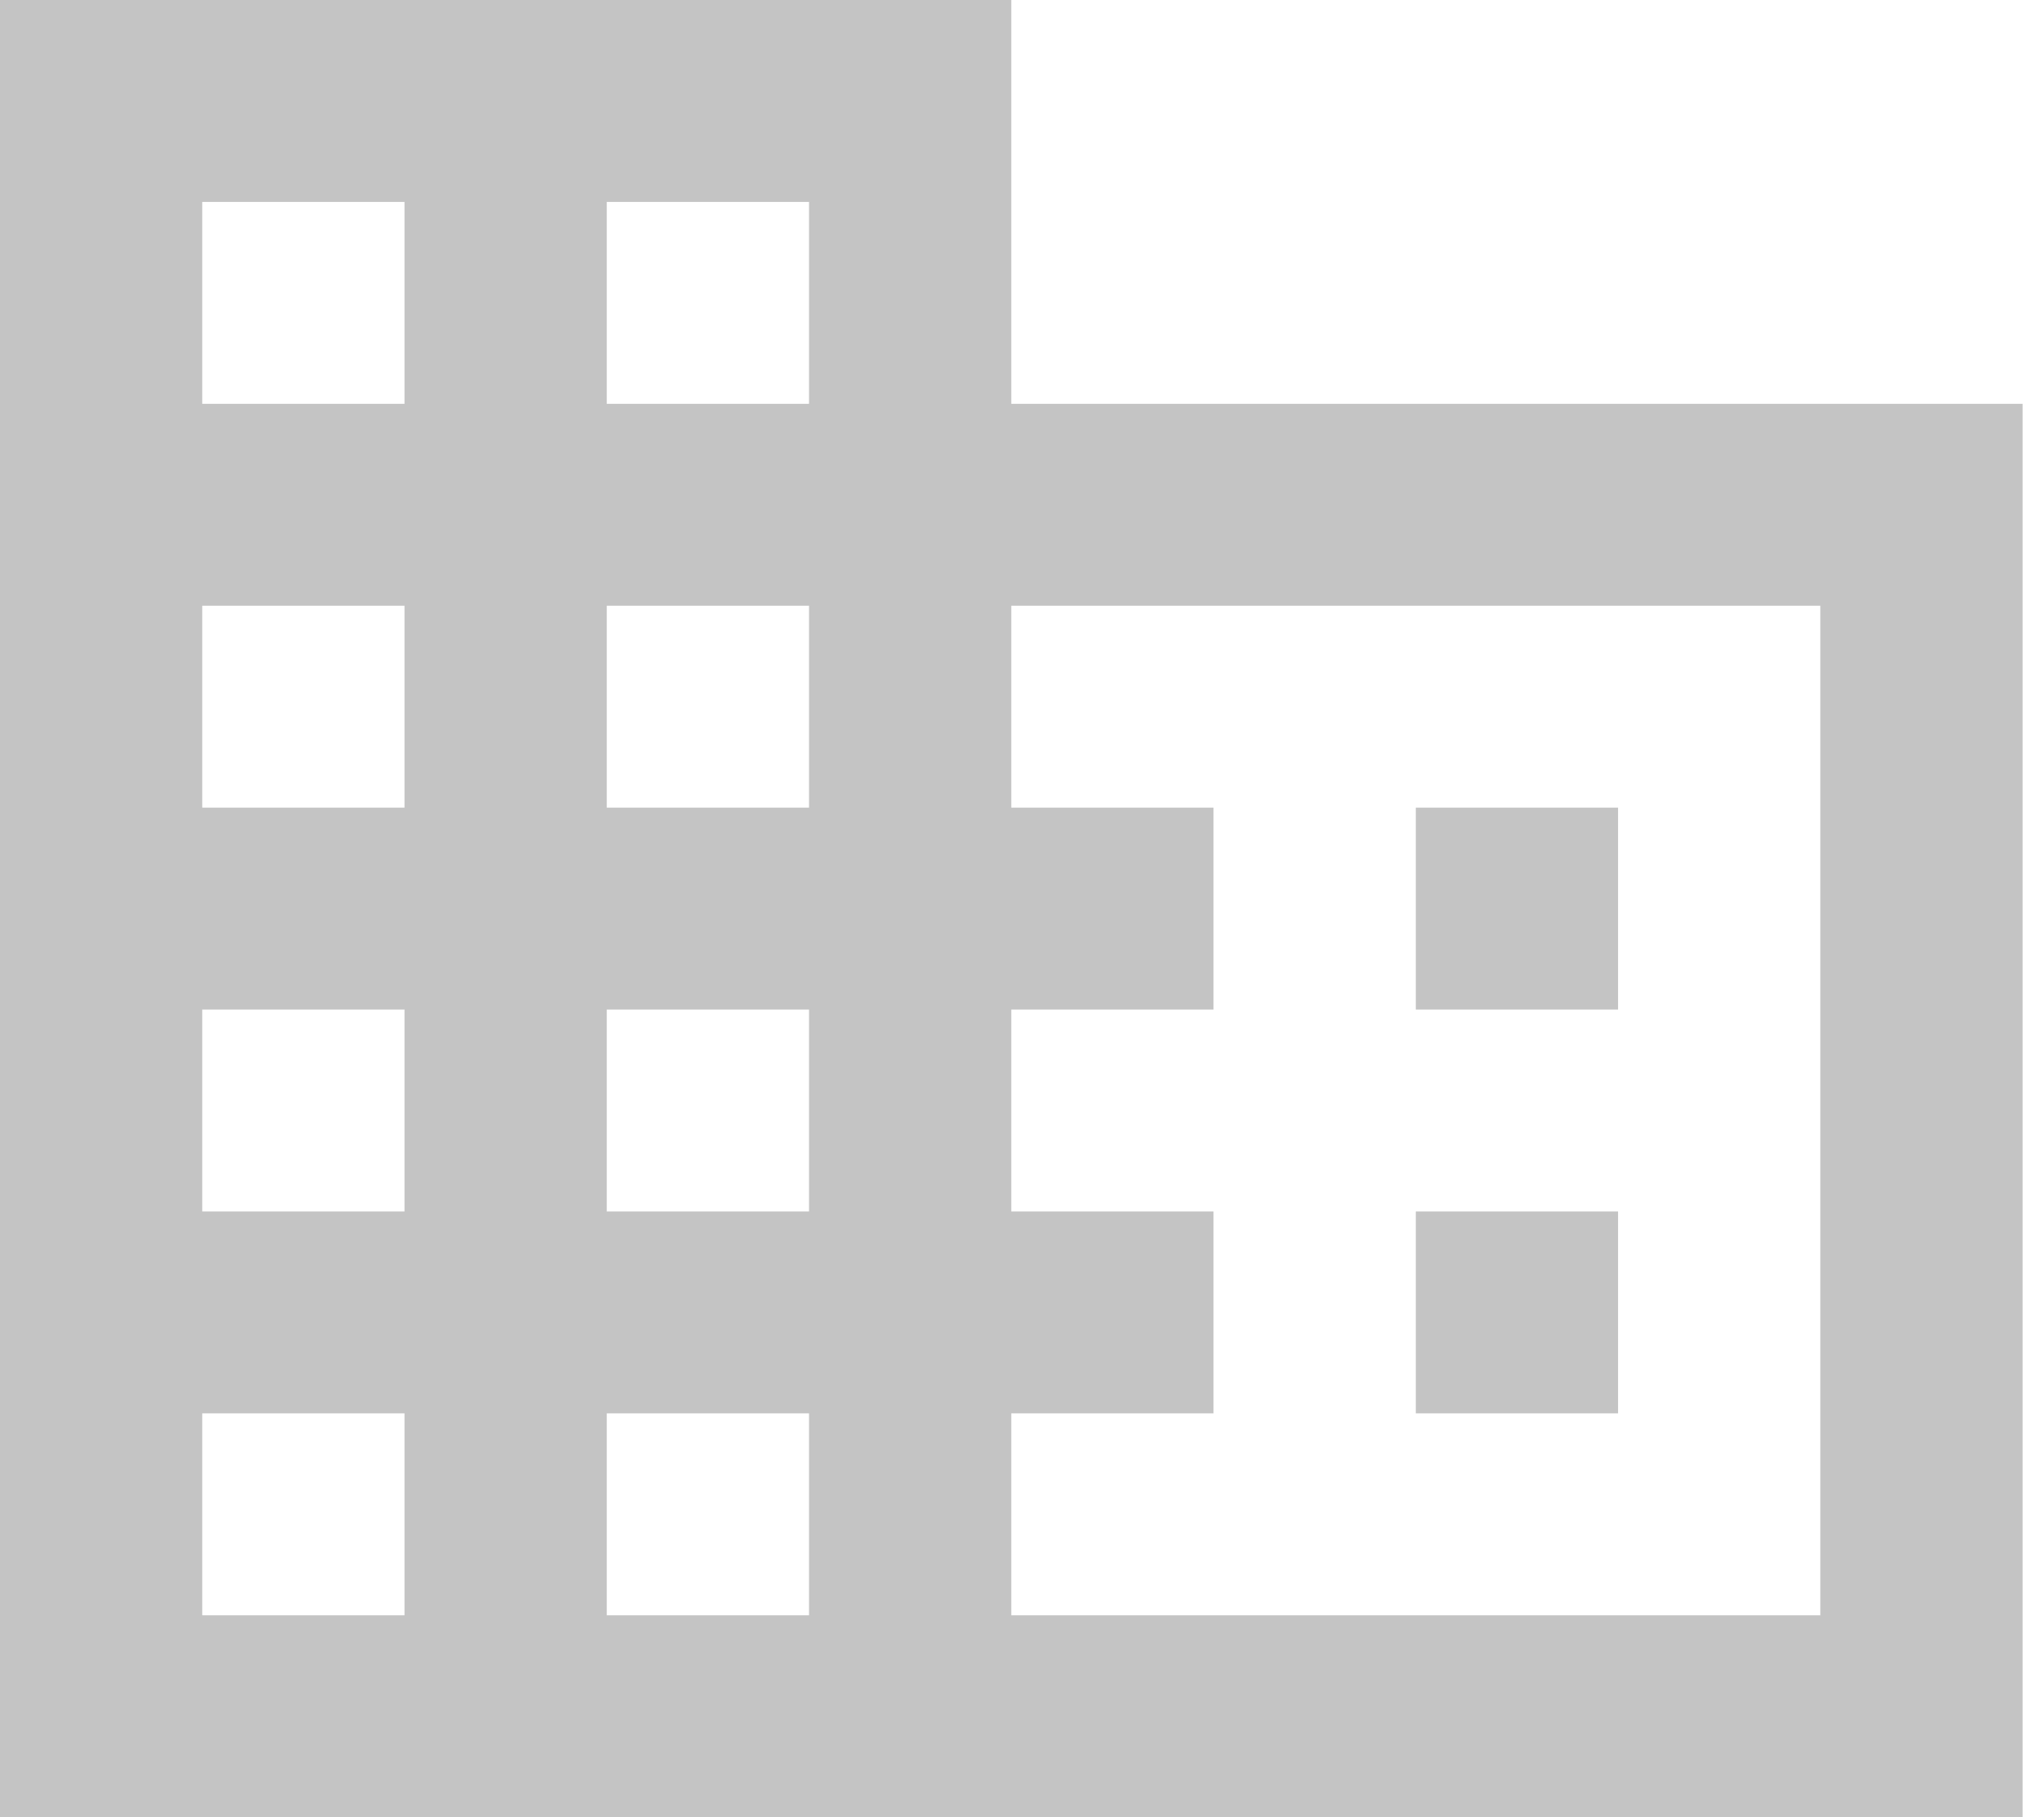<svg width="81" height="72" viewBox="0 0 81 72" version="1.1" xmlns="http://www.w3.org/2000/svg" xmlns:xlink="http://www.w3.org/1999/xlink">
<title>Shape</title>
<desc>Created using Figma</desc>
<g id="Canvas" transform="translate(712 -1931)">
<g id="Shape" opacity="0.231">
<use xlink:href="#path0_fill" transform="translate(-712 1931)"/>
</g>
</g>
<defs>
<path id="path0_fill" fill-rule="evenodd" d="M 64.121 48L 56.106 48L 56.106 56L 64.121 56L 64.121 48ZM 64.121 32L 56.106 32L 56.106 40L 64.121 40L 64.121 32ZM 72.136 64L 40.075 64L 40.075 56L 48.09 56L 48.09 48L 40.075 48L 40.075 40L 48.09 40L 48.09 32L 40.075 32L 40.075 24L 72.136 24L 72.136 64ZM 32.06 16L 24.045 16L 24.045 8L 32.06 8L 32.06 16ZM 32.06 32L 24.045 32L 24.045 24L 32.06 24L 32.06 32ZM 32.06 48L 24.045 48L 24.045 40L 32.06 40L 32.06 48ZM 32.06 64L 24.045 64L 24.045 56L 32.06 56L 32.06 64ZM 16.03 16L 8.015 16L 8.015 8L 16.03 8L 16.03 16ZM 16.03 32L 8.015 32L 8.015 24L 16.03 24L 16.03 32ZM 16.03 48L 8.015 48L 8.015 40L 16.03 40L 16.03 48ZM 16.03 64L 8.015 64L 8.015 56L 16.03 56L 16.03 64ZM 40.075 16L 40.075 0L 0 0L 0 72L 80.151 72L 80.151 16L 40.075 16Z"/>
</defs>
</svg>
